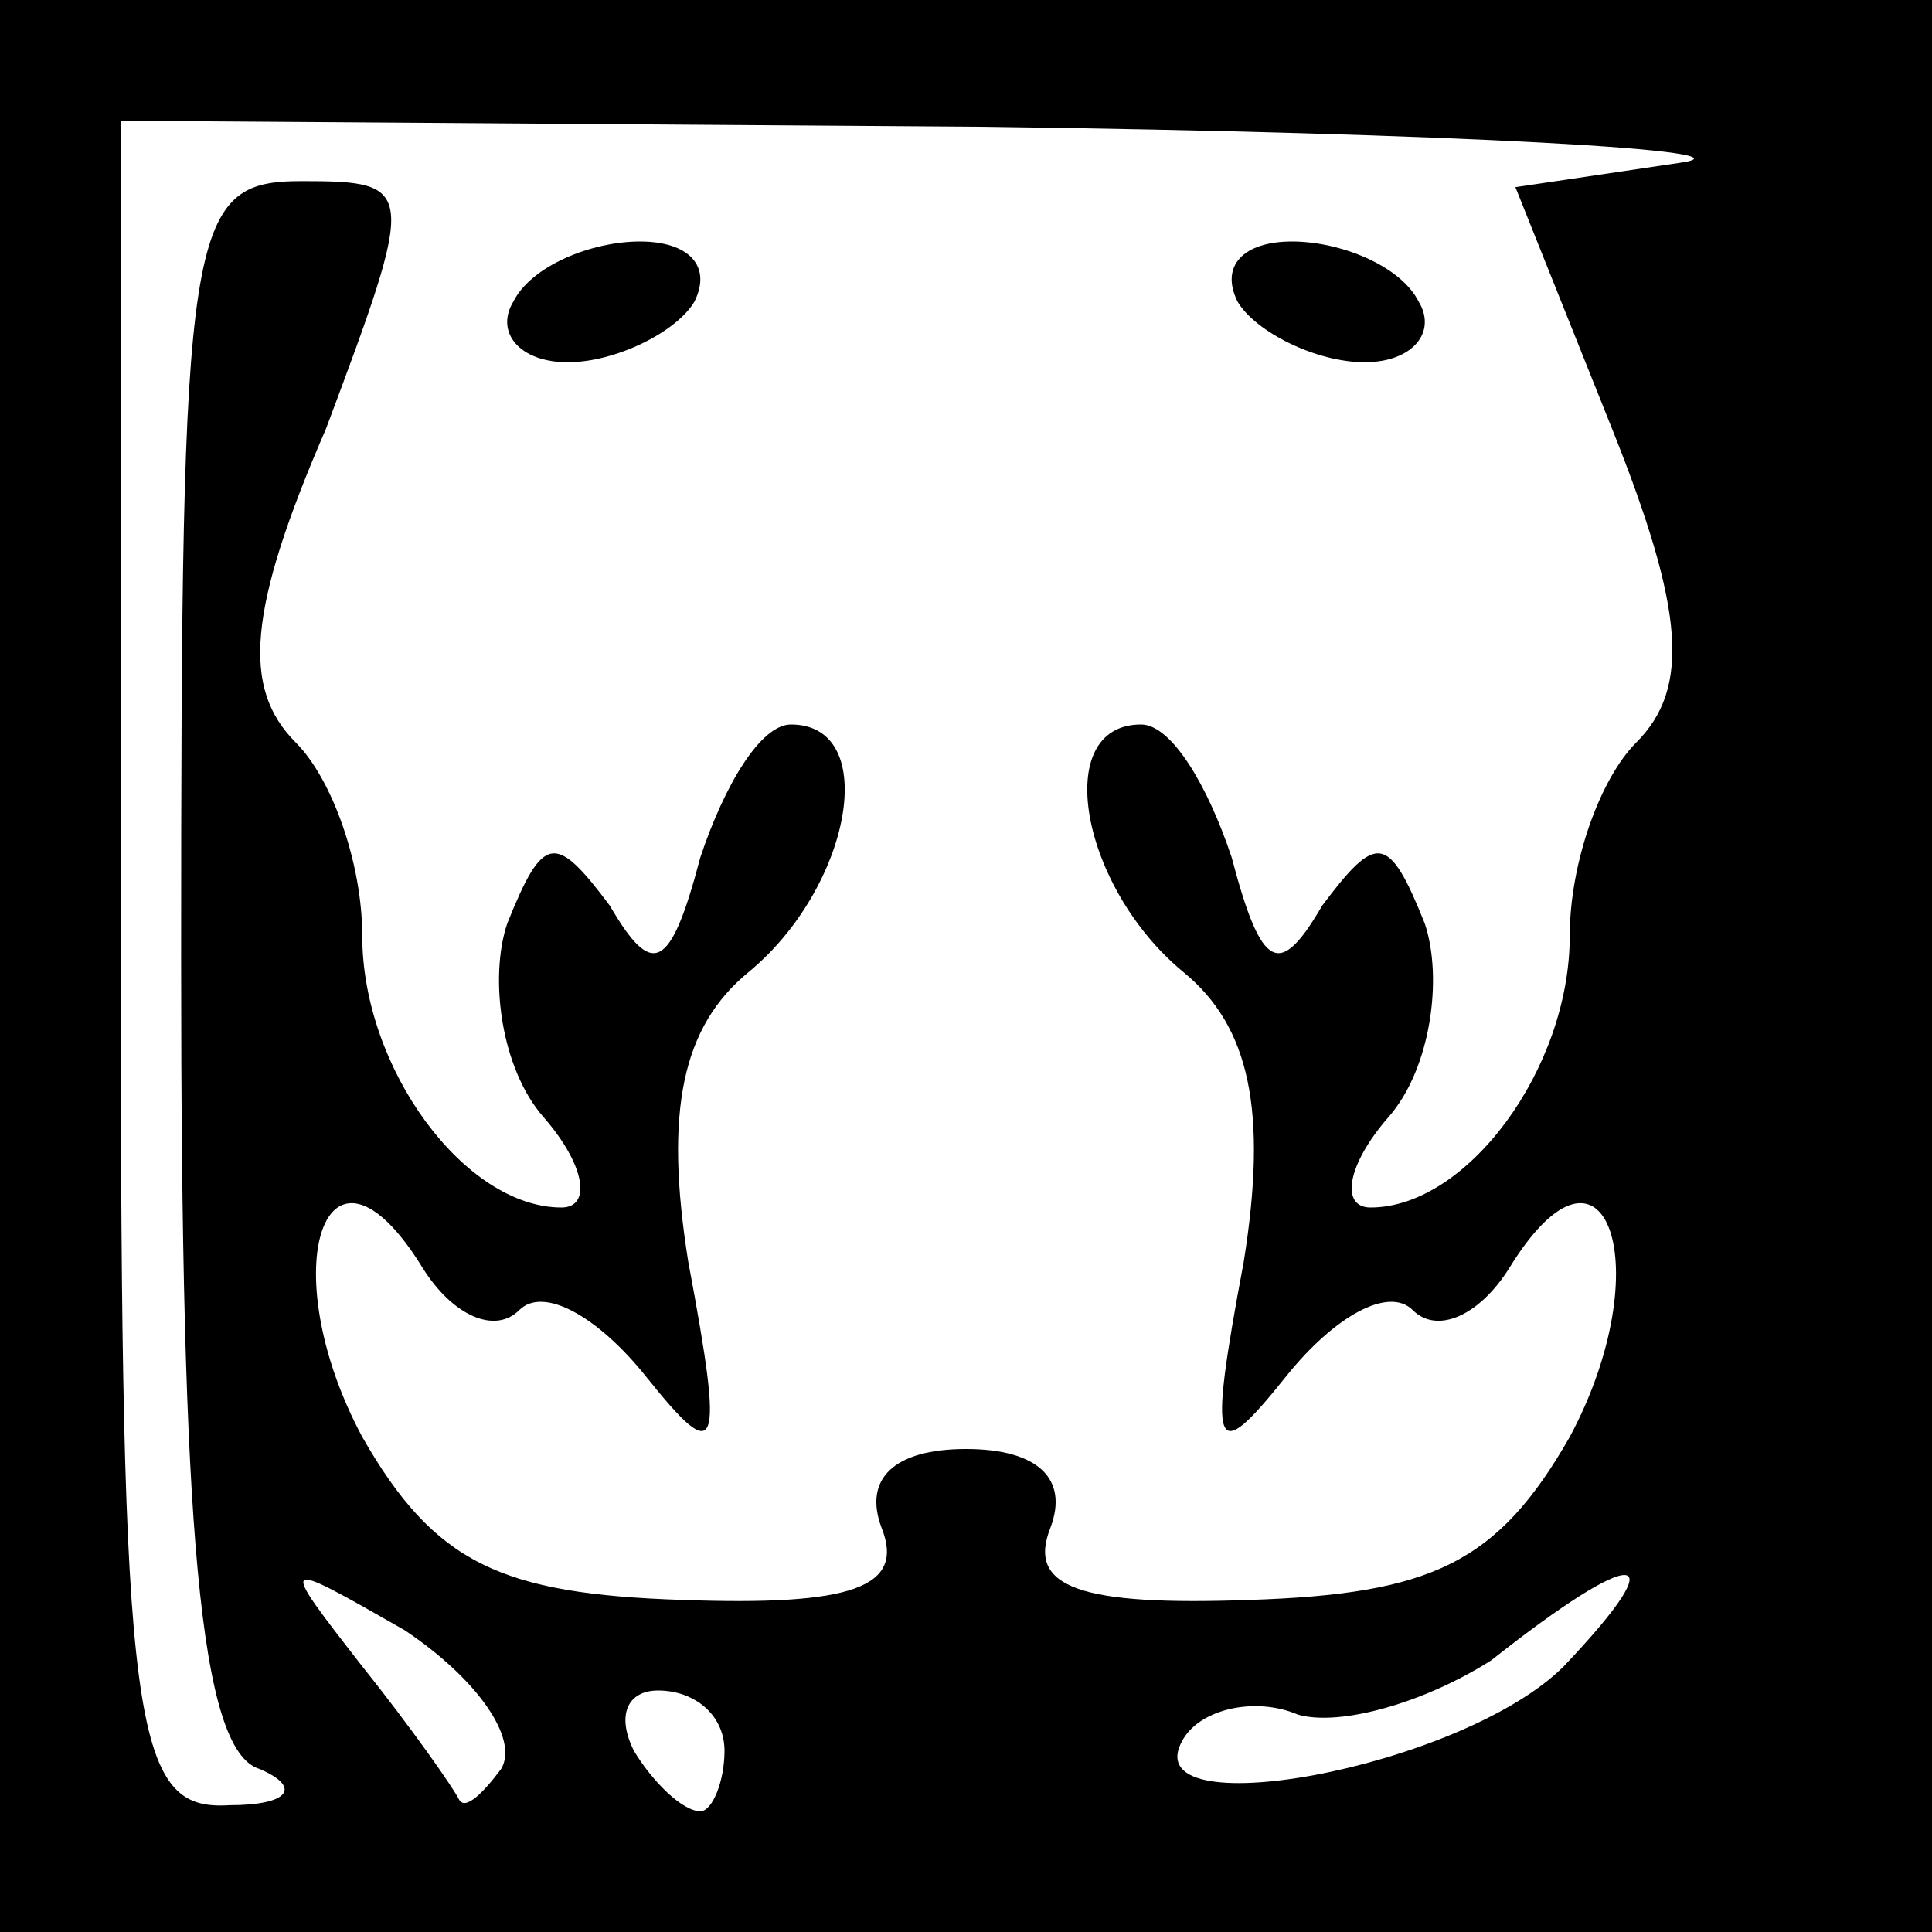 <?xml version="1.0" standalone="no"?>
<!DOCTYPE svg PUBLIC "-//W3C//DTD SVG 20010904//EN"
 "http://www.w3.org/TR/2001/REC-SVG-20010904/DTD/svg10.dtd">
<svg version="1.0" xmlns="http://www.w3.org/2000/svg"
 width="32pt" height="32pt" viewBox="0 0 32 32"
 preserveAspectRatio="xMidYMid meet">
<rect x="0" y="0" width="32" height="32" fill="#808080" stroke="none"/>
<g transform="translate(0,32) scale(0.1,-0.1)"
fill="#000000" stroke="none">
<path fill="#000000" stroke="none" d="M0 160 l0 -160 160 0 160 0 0 160 0
160 -160 0 -160 0 0 -160z"/>
<path fill="#ffffff" stroke="none" d="M278 293 l-27 -4 16 -40 c12 -30 13
-43 4 -52 -6 -6 -11 -20 -11 -32 0 -22 -17 -45 -33 -45 -5 0 -4 7 3 15 7 8 9
23 6 32 -6 15 -8 15 -17 3 -7 -12 -10 -11 -15 8 -4 12 -10 22 -15 22 -15 0
-10 -27 7 -41 11 -9 14 -23 10 -48 -6 -32 -5 -34 7 -19 8 10 17 15 21 11 4 -4
11 -1 16 7 16 26 25 0 10 -28 -12 -21 -23 -26 -53 -27 -28 -1 -37 2 -33 12 3
8 -2 13 -14 13 -12 0 -17 -5 -14 -13 4 -10 -5 -13 -33 -12 -30 1 -41 6 -53 27
-15 28 -6 54 10 28 5 -8 12 -11 16 -7 4 4 13 -1 21 -11 12 -15 13 -13 7 19 -4
25 -1 39 10 48 17 14 22 41 7 41 -5 0 -11 -10 -15 -22 -5 -19 -8 -20 -15 -8
-9 12 -11 12 -17 -3 -3 -9 -1 -24 6 -32 7 -8 8 -15 3 -15 -16 0 -33 23 -33 45
0 12 -5 26 -11 32 -9 9 -8 22 5 52 15 40 15 41 -4 41 -19 0 -20 -7 -20 -129 0
-94 3 -131 13 -134 7 -3 5 -6 -5 -6 -16 -1 -18 12 -18 139 l0 140 143 -1 c78
-1 130 -4 115 -6z"/>
<path fill="#ffffff" stroke="none" d="M83 27 c-3 -4 -6 -7 -7 -5 -1 2 -8 12
-16 22 -14 18 -14 18 7 6 12 -8 19 -18 16 -23z"/>
<path fill="#ffffff" stroke="none" d="M259 44 c-17 -17 -72 -27 -63 -12 3 5
12 7 19 4 7 -2 21 2 32 9 24 19 31 19 12 -1z"/>
<path fill="#ffffff" stroke="none" d="M120 30 c0 -5 -2 -10 -4 -10 -3 0 -8 5
-11 10 -3 6 -1 10 4 10 6 0 11 -4 11 -10z"/>
<path fill="#000000" stroke="none" d="M85 270 c-3 -5 1 -10 9 -10 8 0 18 5
21 10 3 6 -1 10 -9 10 -8 0 -18 -4 -21 -10z"/>
<path fill="#000000" stroke="none" d="M205 270 c3 -5 13 -10 21 -10 8 0 12 5
9 10 -3 6 -13 10 -21 10 -8 0 -12 -4 -9 -10z"/>
</g>
</svg>
